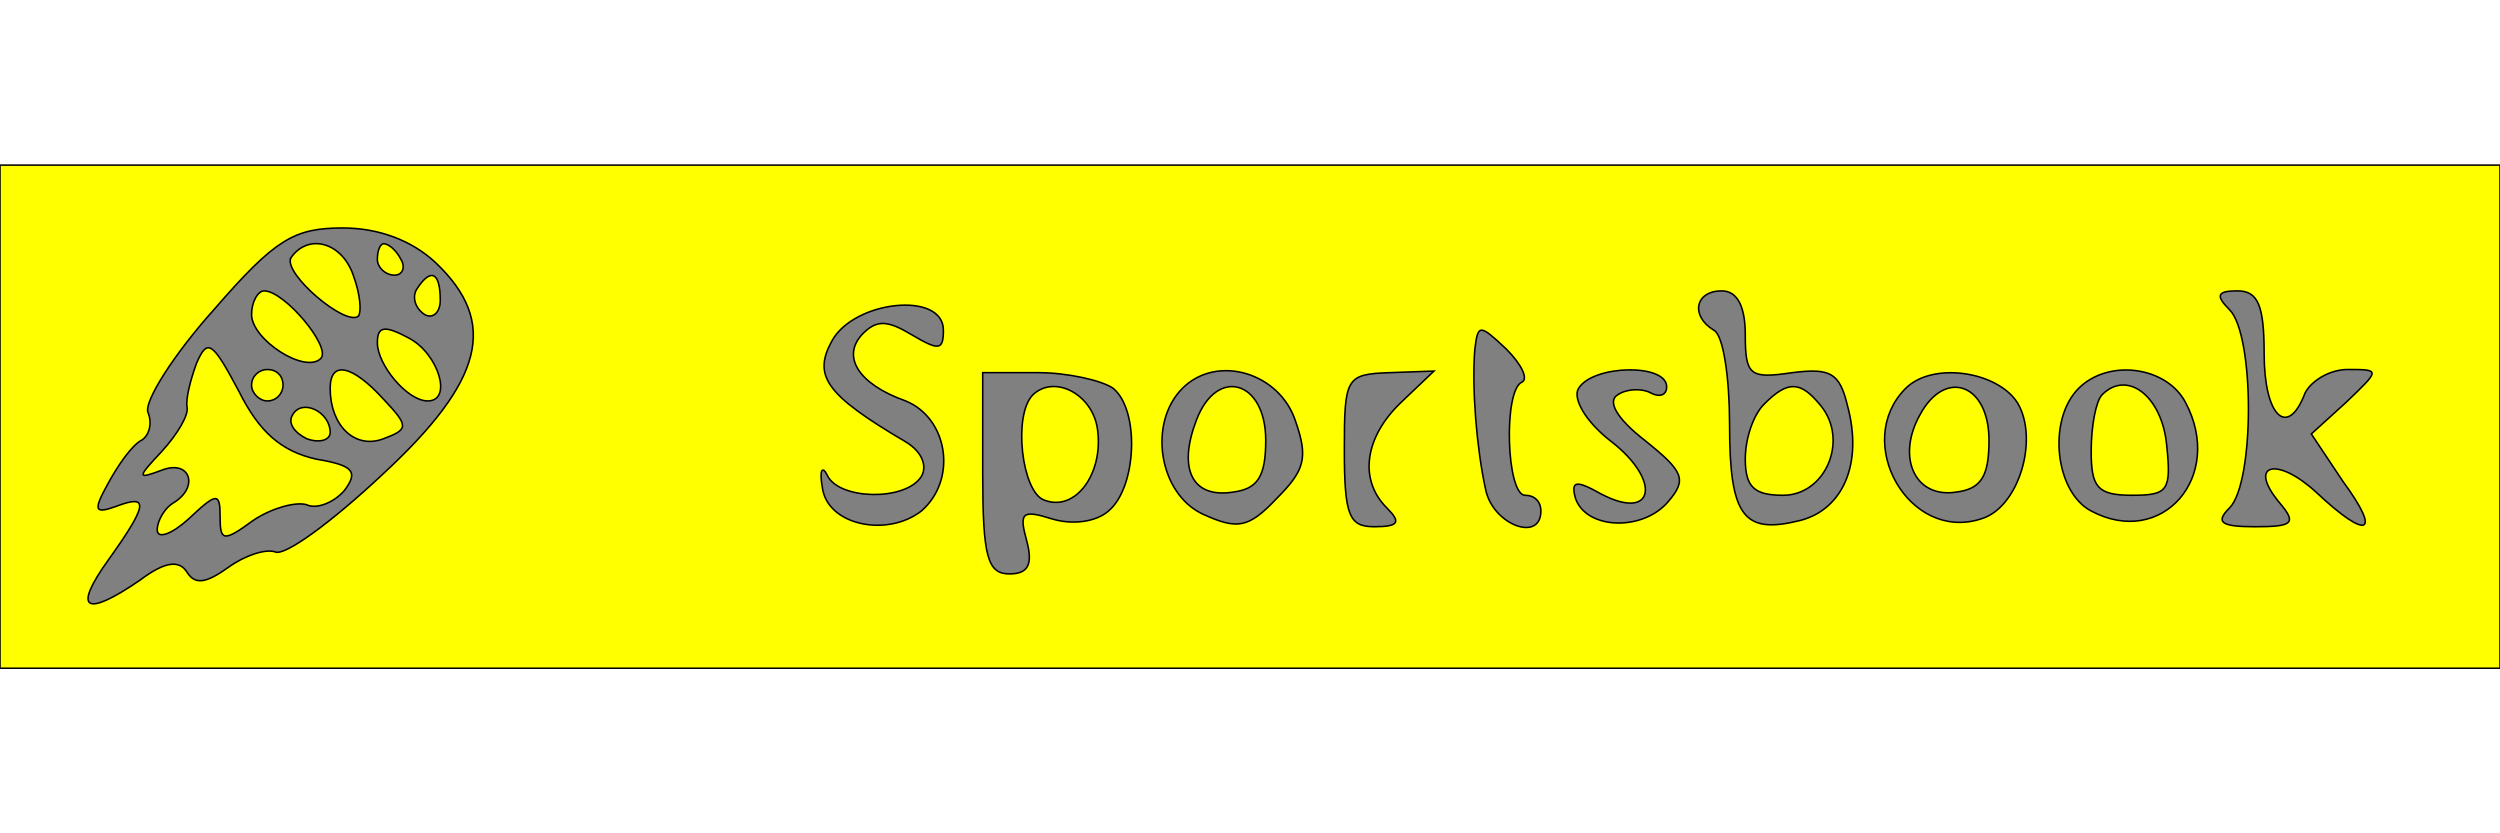 <?xml version="1.0" standalone="no"?>
<!DOCTYPE svg PUBLIC "-//W3C//DTD SVG 20010904//EN"
 "http://www.w3.org/TR/2001/REC-SVG-20010904/DTD/svg10.dtd">
<svg version="1.0" xmlns="http://www.w3.org/2000/svg"
 width="15em" height="5em" viewBox="0 0 159 32"
 preserveAspectRatio="xMidYMid meet">

<rect x="0" y="0" width="159" height="32" fill="#808080" stroke="none"/>

<g transform="translate(0,32) scale(0.1,-0.1)"
fill="yellow"  stroke="black">
<path d="M0 160 l0 -160 795 0 795 0 0 160 0 160 -795 0 -795 0 0 -160z m277
98 c40 -38 31 -75 -34 -135 -32 -30 -62 -52 -68 -49 -6 2 -19 -2 -30 -10 -14
-10 -21 -11 -26 -3 -5 8 -14 7 -30 -5 -35 -24 -43 -19 -20 13 25 35 26 42 5
34 -14 -5 -15 -3 -5 15 6 11 15 24 21 27 5 3 7 11 4 18 -2 7 16 36 42 65 39
45 51 52 82 52 23 0 44 -8 59 -22z m833 -46 c0 -26 3 -28 30 -24 24 3 30 0 35
-21 10 -37 -3 -66 -30 -73 -36 -9 -45 2 -45 61 0 30 -4 57 -10 60 -15 9 -12
25 5 25 10 0 15 -10 15 -28z m330 -12 c0 -40 15 -54 26 -25 4 8 16 15 27 15
21 0 21 0 -1 -21 l-22 -20 20 -30 c25 -34 16 -38 -17 -7 -25 23 -44 18 -23 -7
11 -13 8 -15 -16 -15 -22 0 -25 3 -16 12 16 16 16 110 0 126 -9 9 -8 12 5 12
13 0 17 -9 17 -40z m-840 15 c0 -13 -3 -13 -20 -3 -15 9 -22 10 -31 1 -14 -14
-4 -32 27 -43 27 -11 33 -50 10 -70 -22 -17 -60 -9 -63 15 -2 11 0 14 3 8 7
-16 50 -17 60 -1 4 7 0 16 -10 22 -51 30 -59 42 -47 64 14 26 71 32 71 7z
m368 -33 c-12 -5 -10 -72 2 -72 6 0 10 -4 10 -10 0 -20 -30 -9 -35 13 -6 27
-9 66 -7 90 2 16 3 16 20 0 10 -10 14 -19 10 -21z m-260 -4 c17 -14 15 -63 -3
-78 -8 -7 -23 -9 -36 -5 -19 6 -21 4 -16 -14 4 -15 1 -21 -11 -21 -14 0 -17
11 -17 64 l0 64 35 0 c19 0 41 -5 48 -10z m116 -21 c8 -23 6 -31 -12 -49 -18
-19 -25 -20 -47 -10 -28 13 -35 58 -13 80 22 22 62 10 72 -21z m67 12 c-23
-22 -27 -49 -9 -67 9 -9 8 -12 -8 -12 -16 0 -19 7 -19 49 0 46 1 48 29 49 l28
1 -21 -20z m169 10 c0 -5 -4 -7 -10 -4 -5 3 -15 3 -21 -1 -7 -4 -1 -15 17 -29
25 -20 27 -25 15 -39 -16 -19 -52 -18 -59 2 -3 11 0 12 16 3 34 -18 39 8 7 33
-17 13 -25 28 -21 34 9 15 56 16 56 1z m223 -10 c14 -23 1 -67 -23 -74 -46
-15 -82 49 -48 83 17 17 58 11 71 -9z m107 0 c25 -47 -15 -93 -60 -69 -23 12
-28 58 -8 78 19 19 56 14 68 -9z"/>
<path d="M185 261 c-5 -10 35 -44 43 -37 2 3 1 14 -3 25 -7 22 -29 28 -40 12z"/>
<path d="M240 260 c0 -5 5 -10 11 -10 5 0 7 5 4 10 -3 6 -8 10 -11 10 -2 0 -4
-4 -4 -10z"/>
<path d="M265 241 c-3 -5 -1 -12 5 -16 5 -3 10 1 10 9 0 18 -6 21 -15 7z"/>
<path d="M160 225 c0 -16 34 -38 44 -28 7 7 -23 43 -36 43 -4 0 -8 -7 -8 -15z"/>
<path d="M240 207 c0 -14 19 -37 32 -37 16 0 7 30 -12 40 -15 8 -20 8 -20 -3z"/>
<path d="M125 194 c-4 -11 -7 -23 -6 -28 1 -5 -6 -17 -16 -28 -16 -17 -16 -18
0 -12 18 7 24 -11 7 -21 -5 -3 -10 -11 -10 -17 0 -6 9 -3 20 7 18 17 20 17 20
1 0 -15 2 -16 21 -2 12 8 27 12 34 10 6 -3 17 1 24 9 9 12 6 16 -18 20 -22 5
-36 17 -49 43 -17 32 -20 34 -27 18z"/>
<path d="M160 180 c0 -5 5 -10 10 -10 6 0 10 5 10 10 0 6 -4 10 -10 10 -5 0
-10 -4 -10 -10z"/>
<path d="M210 178 c0 -24 16 -39 34 -32 16 6 16 8 0 25 -20 22 -34 25 -34 7z"/>
<path d="M186 161 c-3 -5 1 -11 9 -15 8 -3 15 -1 15 4 0 13 -18 22 -24 11z"/>
<path d="M1122 168 c-7 -7 -12 -22 -12 -35 0 -18 6 -23 24 -23 27 0 42 35 24
57 -13 16 -21 16 -36 1z"/>
<path d="M657 174 c-13 -13 -7 -62 7 -67 20 -8 38 17 34 45 -3 22 -27 35 -41
22z"/>
<path d="M761 158 c-12 -31 -3 -50 23 -46 16 2 21 10 21 33 0 38 -31 47 -44
13z"/>
<path d="M1221 161 c-15 -27 -3 -53 23 -49 16 2 21 10 21 33 0 36 -28 46 -44
16z"/>
<path d="M1337 174 c-4 -4 -7 -20 -7 -36 0 -23 4 -28 26 -28 23 0 25 3 22 32
-3 31 -25 48 -41 32z"/>
</g>
</svg>
